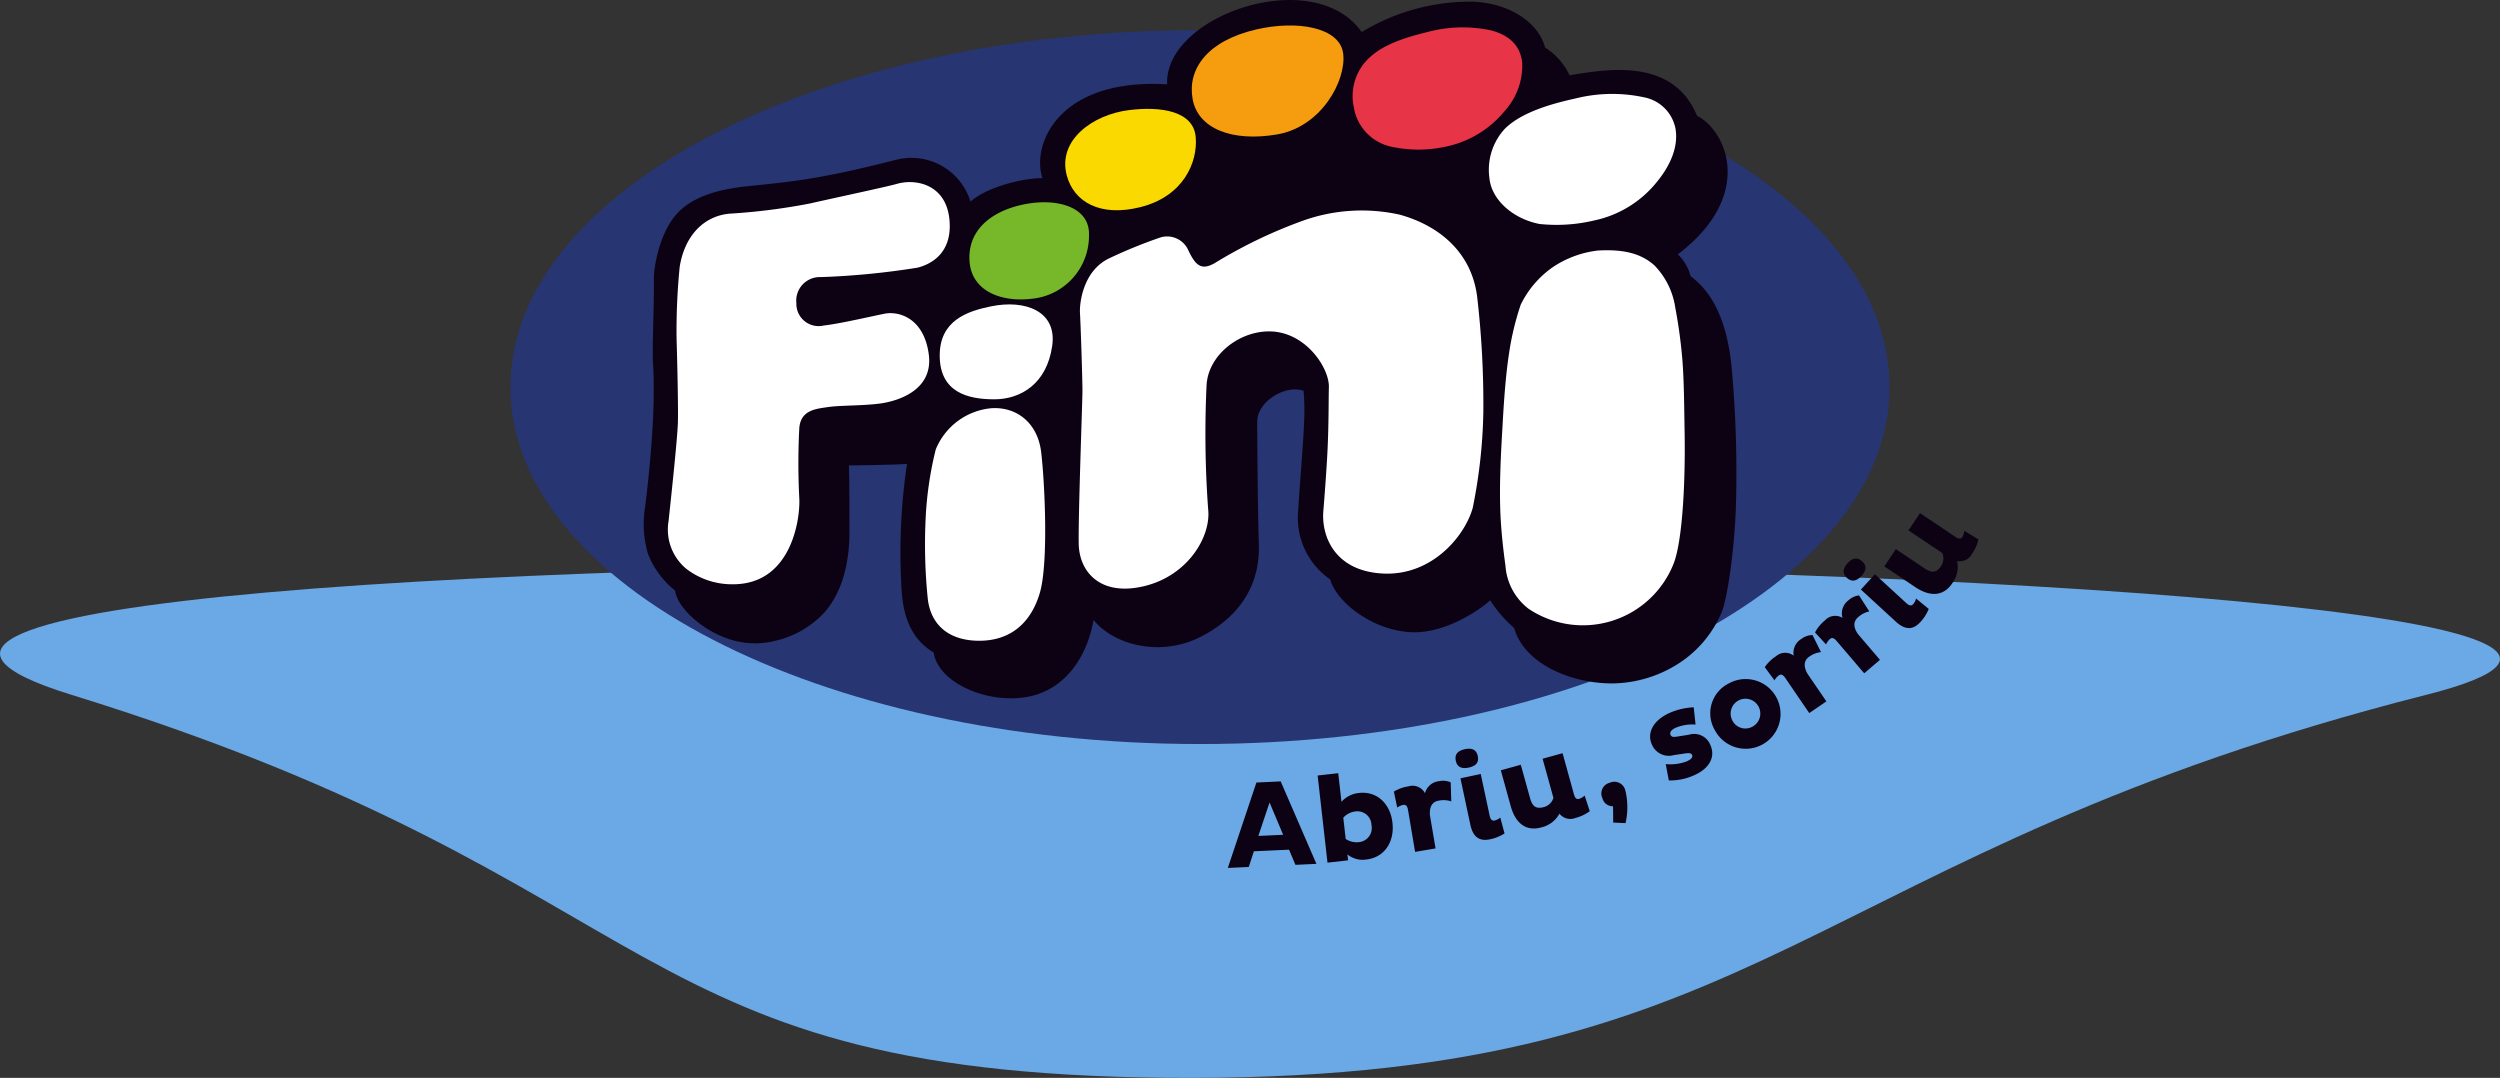 <svg xmlns="http://www.w3.org/2000/svg" width="294.055" height="126.783" viewBox="0 0 294.055 126.783"><rect x="0" y="0" width="294.055" height="126.783" fill="#333333" stroke="none"/><g transform="translate(-53.103 22186)"><g transform="translate(-43.896 -22210.428)"><path d="M8.6,45.077C81.992,26.452,85.391.1,153.7,0s59.78,22.767,132.012,45.077S-64.8,63.7,8.6,45.077Z" transform="translate(391.055 151.211) rotate(180)" fill="#6aa9e5"/><g transform="translate(157.039 24.427)"><g transform="translate(0)"><g transform="translate(84.374 60.358)"><path d="M642.671,733.489l3.969,2.661a1.6,1.6,0,0,1-.153,1.558c-.549.821-1.11.795-1.942.237l-3.355-2.249-1.359,2.027,3.644,2.443c1.618,1.084,3.249,1.181,4.341-.448a3.235,3.235,0,0,0,.571-2.626,1.626,1.626,0,0,0,1.767-.862,4.839,4.839,0,0,0,.745-1.687l-1.653-1a1.766,1.766,0,0,1-.244.729c-.2.3-.508.185-.822-.026l-4.151-2.783Zm-7.238,5.585c.6.549,1.176.35,1.716-.239s.67-1.158.071-1.708-1.166-.361-1.7.216-.69,1.181-.091,1.731m3.292-.427-1.649,1.8,4.12,3.784c1.133,1.04,2.053.939,2.867.052a4.926,4.926,0,0,0,.993-1.553l-1.49-1.232a1.546,1.546,0,0,1-.332.662c-.266.289-.55.126-.829-.13ZM637.463,750.3l1.855-1.584-2.576-3.016c-.455-.643-.683-1.4,0-1.989a2.776,2.776,0,0,1,1.321-.69l-1.21-1.886a2.239,2.239,0,0,0-1.264.6,1.9,1.9,0,0,0-.676,2.047,1.643,1.643,0,0,0-2.073.3,4.57,4.57,0,0,0-1.162,1.412l1.3,1.41a1.9,1.9,0,0,1,.441-.626c.3-.254.551-.069.807.229ZM631,754.981l2.015-1.377-2.236-3.276c-.382-.689-.528-1.469.217-1.977a2.785,2.785,0,0,1,1.388-.543l-1-2.007a2.245,2.245,0,0,0-1.321.462,1.9,1.9,0,0,0-.893,1.964,1.644,1.644,0,0,0-2.094.075,4.625,4.625,0,0,0-1.309,1.28l1.142,1.543a1.877,1.877,0,0,1,.506-.574c.323-.221.555-.01.776.314Zm-9.043.871a1.744,1.744,0,1,1,2.369.72,1.714,1.714,0,0,1-2.369-.72m-2.062,1.133a4.1,4.1,0,1,0,1.639-5.493,3.921,3.921,0,0,0-1.639,5.493m-2.486-2.686a7.968,7.968,0,0,0-2.813.649c-1.937.863-2.724,2.343-2.11,3.723a2.157,2.157,0,0,0,2.578,1.253l1.238-.185c.491-.077.809-.076.91.15.135.305-.122.547-.64.779a5.61,5.61,0,0,1-2.453.314l.364,1.921a6.912,6.912,0,0,0,3-.621c1.831-.816,2.491-2.191,1.893-3.531a2.051,2.051,0,0,0-2.534-1.225l-1.383.218c-.444.071-.659.055-.778-.21-.147-.332.178-.636.629-.837a5.1,5.1,0,0,1,2.319-.366Zm-9.469,13.559,1.452.065a8.361,8.361,0,0,0-.03-3.863,1.328,1.328,0,0,0-1.829-.888,1.3,1.3,0,0,0-.861,1.82,1.251,1.251,0,0,0,1.251.95Zm-8.305-7.51,1.274,4.607a1.6,1.6,0,0,1-1.133,1.082c-.952.262-1.359-.121-1.626-1.088l-1.077-3.892-2.352.651,1.169,4.228c.519,1.877,1.693,3.014,3.583,2.491a3.238,3.238,0,0,0,2.145-1.618,1.626,1.626,0,0,0,1.9.5,4.865,4.865,0,0,0,1.666-.792l-.6-1.839a1.76,1.76,0,0,1-.661.393c-.35.1-.5-.191-.605-.555l-1.332-4.818Zm-10.209.237c.17.8.756.969,1.537.8s1.218-.558,1.048-1.353-.741-.971-1.508-.807c-.782.167-1.246.563-1.077,1.358m2.933,1.559-2.387.509,1.168,5.469c.321,1.506,1.131,1.957,2.31,1.705a4.935,4.935,0,0,0,1.709-.691l-.5-1.869a1.522,1.522,0,0,1-.654.348c-.385.083-.522-.214-.6-.584Zm-7.72,9.163,2.406-.408-.662-3.91c-.058-.786.135-1.555,1.023-1.705a2.8,2.8,0,0,1,1.489.086l-.07-2.242a2.241,2.241,0,0,0-1.394-.133,1.9,1.9,0,0,0-1.632,1.412,1.642,1.642,0,0,0-1.934-.808,4.579,4.579,0,0,0-1.723.615l.392,1.879a1.9,1.9,0,0,1,.7-.31c.386-.065.508.223.575.609Zm-5.132-3.154a1.669,1.669,0,0,1-1.513,2.013,2.305,2.305,0,0,1-1.519-.383l-.283-2.5a2.279,2.279,0,0,1,1.394-.727,1.653,1.653,0,0,1,1.921,1.6m2.468-.279c-.258-2.281-1.855-3.738-3.934-3.5a3.166,3.166,0,0,0-2.061,1.037l-.38-3.363-2.426.274,1.16,10.249,2.425-.274-.078-.692a2.838,2.838,0,0,0,2.246.593c2.078-.236,3.307-2.041,3.048-4.321m-14.456-2.384,1.6,3.8-2.917.134Zm-4.91,7.7,2.466-.113.6-1.845,4.136-.19.751,1.783,2.468-.114-4.2-9.7-2.858.132Z" transform="translate(-562.606 -731.462)" fill="#0d0213"/></g><path d="M652.441,724.709c0,23.188-36.313,41.984-81.107,41.984s-81.11-18.8-81.11-41.984,36.314-41.984,81.11-41.984S652.441,701.521,652.441,724.709Z" transform="translate(-490.224 -679.178)" fill="#273572"/><path d="M631.631,722.827c-.5-4.954-2.006-8.59-4.828-10.659a5.3,5.3,0,0,0-1.5-2.57c9.028-6.834,5.831-14.483,2.257-16.3-2.884-7.022-10.971-5.391-14.985-4.764a7.84,7.84,0,0,0-2.884-3.26c-.748-2.937-4.229-5.256-8.527-5.392a24.485,24.485,0,0,0-13.04,3.574c-2.636-3.749-7.885-4.419-12.691-3.245-5.484,1.339-10.394,5.079-10.194,9.389-12.79-.752-15.987,7.085-14.671,11.034-2.257,0-6.458,1-8.464,2.759a7.265,7.265,0,0,0-8.59-4.953c-2.507.626-6.235,1.587-10.344,2.257-3.607.589-6.99.819-8.213,1-1.253.188-5.055.666-7.273,3.009s-2.852,6.552-2.821,7.837c.062,2.571-.252,8.653-.063,10.408a71.507,71.507,0,0,1-.126,7.586c-.231,3.783-.678,7.564-.878,9.028a12.459,12.459,0,0,0,.377,5.266,10.459,10.459,0,0,0,3.2,4.326c.176,1.842,3.109,4.793,6.771,5.831a9.6,9.6,0,0,0,5.016.063,11.283,11.283,0,0,0,5.7-3.26c1.924-2.13,3.01-5.4,3.01-9.529,0-2.633,0-6.019-.063-7.837.5,0,5.831-.063,6.834-.189a71.052,71.052,0,0,0-.69,13.856c.1,2.632.439,6.332,3.825,8.338.549,3.743,6.88,6.312,11.661,5.079,3.95-1.019,6.395-4.639,7.147-8.9,2.446,3.01,7.983,4.37,12.665,1.944,6.9-3.574,6.832-9.233,6.771-11.034-.126-3.763-.188-12.351-.188-14.295.062-2.383,3.385-4.327,5.454-3.574a27.4,27.4,0,0,1,.063,3.636c-.133,3.152-.542,7.676-.69,10.345a8.821,8.821,0,0,0,3.762,8.213c.81,2.851,5.3,6.115,9.718,6.207,4.126.085,8.182-2.884,9.091-3.763a15.012,15.012,0,0,0,2.822,3.26c1.19,4.2,6.646,6.521,11.535,6.521a14.711,14.711,0,0,0,8.15-2.57A13.3,13.3,0,0,0,630.5,751.6c.564-1.411,1.412-6.572,1.63-12.1A138.145,138.145,0,0,0,631.631,722.827Z" transform="translate(-487.996 -679.682)" fill="#0d0213"/><path d="M543.828,700.194c3.442-.458,6.879.62,6.772,3.751a7.433,7.433,0,0,1-6.772,7.5c-3.438.416-7.294-.831-7.294-4.845C536.534,702.643,540.18,700.68,543.828,700.194Z" transform="translate(-482.552 -676.3)" fill="#76b82a"/><path d="M553.687,690.815c3.781-.472,7.606.1,7.867,3.179.246,2.914-1.4,6.953-6.513,8.232-4.793,1.2-7.824-.662-8.648-3.7C545.248,694.306,549.519,691.336,553.687,690.815Z" transform="translate(-480.95 -677.862)" fill="#f9d900"/><path d="M566.524,682.729c4.86-1.139,9.9-.261,10.263,2.864s-2.553,8.6-7.815,9.483-9.273-.678-9.9-4.168S560.741,684.083,566.524,682.729Z" transform="translate(-478.834 -679.256)" fill="#f59d0f"/><path d="M577.327,685.875c1.57-1.4,3.893-2.2,6.616-2.865a16.031,16.031,0,0,1,7.555-.209c2.05.546,3.412,1.719,3.646,3.751a7.943,7.943,0,0,1-2.069,5.743,12.127,12.127,0,0,1-7.048,4.207,15.09,15.09,0,0,1-6.173,0,5.668,5.668,0,0,1-4.506-4.637A6.157,6.157,0,0,1,577.327,685.875Z" transform="translate(-476.144 -679.225)" fill="#e73446"/><path d="M590.833,693.255c2-1.984,5.644-2.973,8.232-3.541a17.754,17.754,0,0,1,8.127-.156,4.656,4.656,0,0,1,3.7,3.646c.383,2.108-.564,4.325-2.135,6.251a12.833,12.833,0,0,1-7.4,4.585,19.114,19.114,0,0,1-6.459.417c-3.175-.618-5.665-2.9-5.888-5.419A7.11,7.11,0,0,1,590.833,693.255Z" transform="translate(-473.865 -678.113)" fill="#fff"/><path d="M513.311,701.775a73.166,73.166,0,0,0,9.453-1.191c4.188-.942,9.1-1.98,10.294-2.322,2.188-.625,5.786.029,6.169,4.249.359,3.96-2.245,5.23-3.751,5.61a90.929,90.929,0,0,1-11.357,1.111,2.775,2.775,0,0,0-2.9,3.074,2.615,2.615,0,0,0,3.211,2.622c1.876-.208,5.418-1.041,7.155-1.388s4.654.555,5.209,4.792-3.681,5.488-5.7,5.766-4.723.208-6.113.416-3.283.312-3.421,2.535a80.379,80.379,0,0,0,0,8.18c.139,2.084-.75,10.258-7.96,10.133a8.815,8.815,0,0,1-5.328-1.818,6,6,0,0,1-2.08-5.658c.156-1.511,1.042-9.585,1.093-11.617s-.1-8.023-.156-9.743a76.218,76.218,0,0,1,.365-8.492C508.072,704.386,510.3,702.071,513.311,701.775Z" transform="translate(-487.588 -676.638)" fill="#fff"/><path d="M539.583,710.625c4.037-.822,7.763.574,7.19,4.637-.631,4.473-3.7,6.3-6.825,6.3s-6.356-.834-6.408-5.053S536.77,711.2,539.583,710.625Z" transform="translate(-483.048 -674.593)" fill="#fff"/><path d="M539.883,720.875c2.912-.184,5.414,1.679,5.836,5.158.416,3.438.886,13.024-.157,16.567s-3.438,5.574-6.98,5.627-5.835-1.719-6.2-4.949a63.164,63.164,0,0,1-.26-9.22,41.636,41.636,0,0,1,1.2-8.336A7.836,7.836,0,0,1,539.883,720.875Z" transform="translate(-483.296 -672.86)" fill="#fff"/><path d="M557.162,704.1a2.72,2.72,0,0,1,3.283,1.477c.874,1.865,1.562,2.4,3.074,1.563a56.681,56.681,0,0,1,10.524-5.054,20.574,20.574,0,0,1,11.252-.677c4.407,1.2,8.589,4.284,9.169,9.95a109.392,109.392,0,0,1,.695,13.234,61.7,61.7,0,0,1-1.251,11.322c-.943,3.342-4.819,8-10.557,7.711s-7.234-4.461-7.016-7.295c.1-1.259.354-4.419.486-7.015.165-3.243.128-6.348.169-7.6.072-2.251-2.739-6.572-7.045-6.572-3.56,0-7.12,2.8-7.338,6.282a121.969,121.969,0,0,0,.183,14.627c.364,3.2-2.363,7.82-7.521,9.056s-7.628-1.672-7.7-4.94.436-16.709.436-18.089-.217-7.918-.29-9.08.352-5.016,3.475-6.468A57.324,57.324,0,0,1,557.162,704.1Z" transform="translate(-480.725 -676.165)" fill="#fff"/><path d="M596.252,706.946a11.992,11.992,0,0,1,5.339-1.979c3-.169,5.063.328,6.65,1.75a8.985,8.985,0,0,1,2.444,4.933,59.767,59.767,0,0,1,.838,6.134c.2,2.486.215,5.529.268,8.621.1,6.014-.273,12.583-1.245,15.262a11.477,11.477,0,0,1-17.106,5.441,6.986,6.986,0,0,1-2.721-5.047c-.119-.894-.486-3.517-.6-6.249-.121-2.933.022-6.324.231-9.822.094-1.575.279-5.6.785-8.9a32.566,32.566,0,0,1,1.382-5.764A11.553,11.553,0,0,1,596.252,706.946Z" transform="translate(-473.682 -675.498)" fill="#fff"/></g></g></g></g></svg>